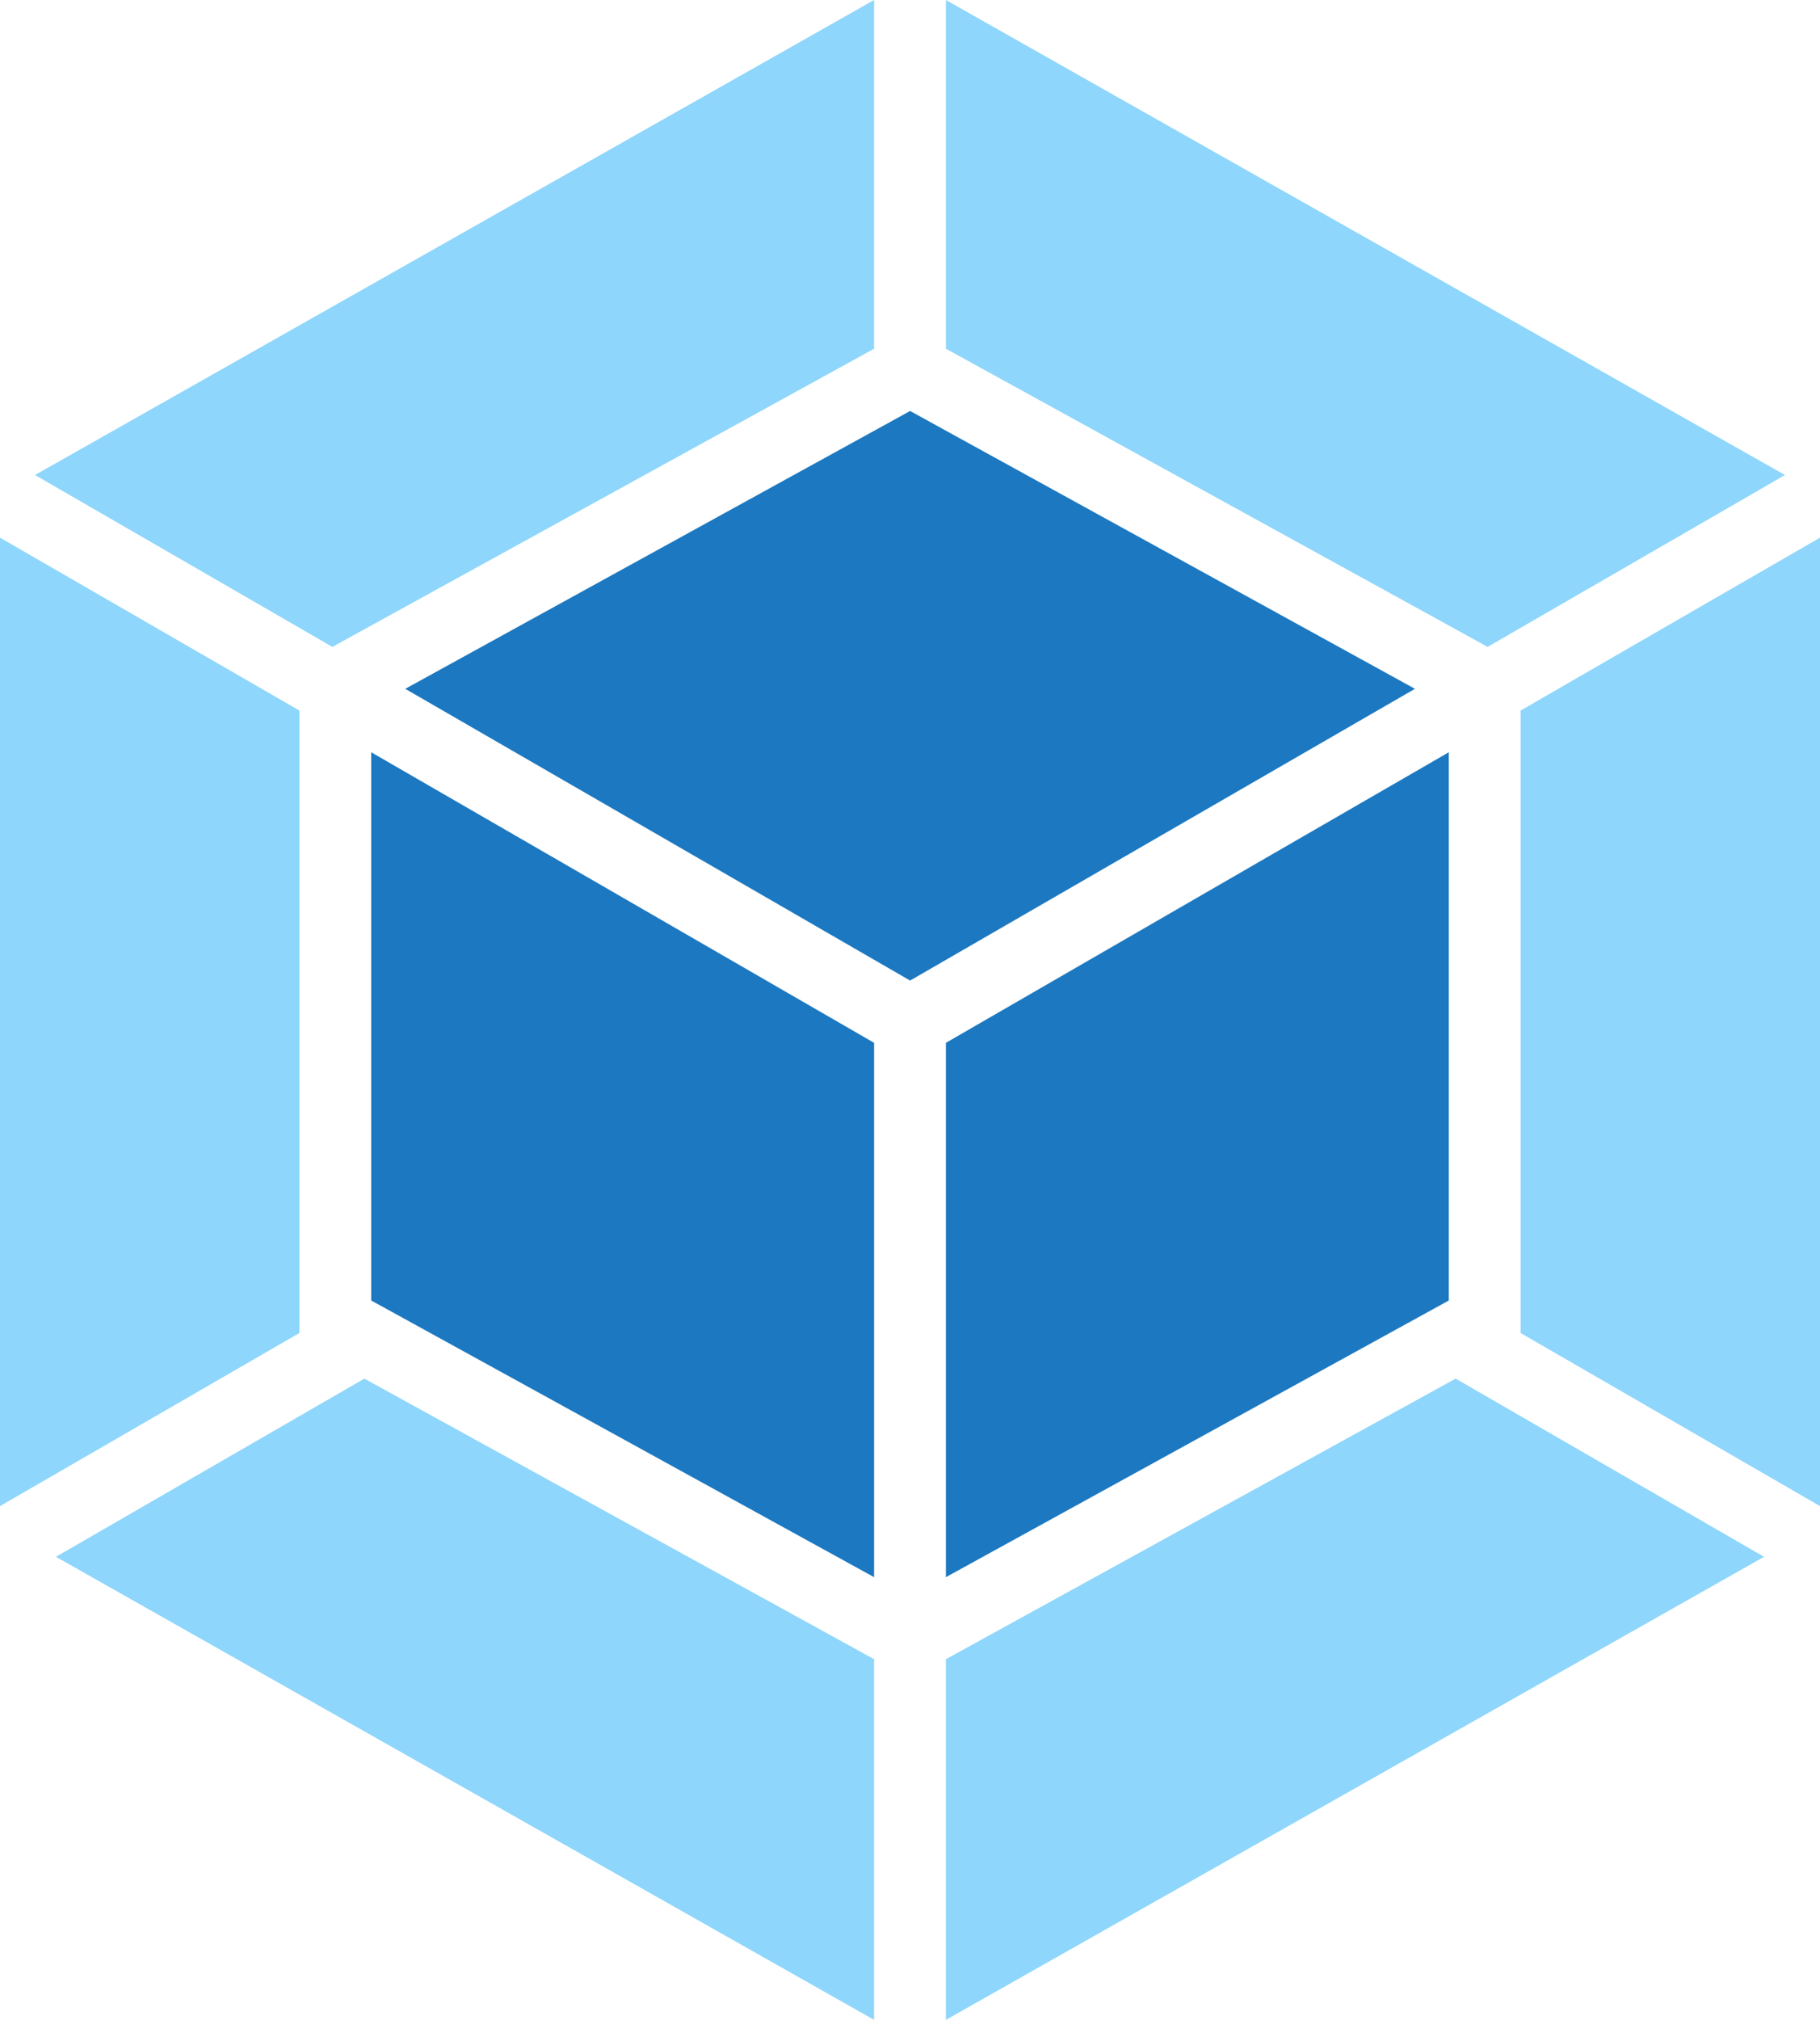<svg xmlns="http://www.w3.org/2000/svg" viewBox="0 0 930.1 1031.6">
  <defs>
    <style>
      .cls-1 {
        fill: #8ed6fb;
      }

      .cls-2 {
        fill: #1c78c0;
      }
    </style>
  </defs>
  <g id="レイヤー_2" data-name="レイヤー 2">
    <g id="レイヤー_1-2" data-name="レイヤー 1">
      <g>
        <path class="cls-1" d="M901.5,795.1l-418.1,236.5v-184.2l260.5-143.3Zm28.6-25.9V274.6l-153,88.3V680.8ZM28.6,795.1l418.1,236.5v-184.2l-260.5-143.3ZM0,769.2V274.6l153,88.3V680.8ZM17.9,242.6,446.7,0V178.1L172,329.2l-2.1,1.2Zm894.3,0L483.4,0V178.1L758.1,329.2l2.1,1.2Z"/>
        <path class="cls-2" d="M446.7,805.5l-257-141.3v-280l257,148.4Zm36.7,0,257-141.3v-280l-257,148.4Zm-276.3-453.7,258-141.9,258,141.9-258,149Z"/>
      </g>
    </g>
  </g>
</svg>
